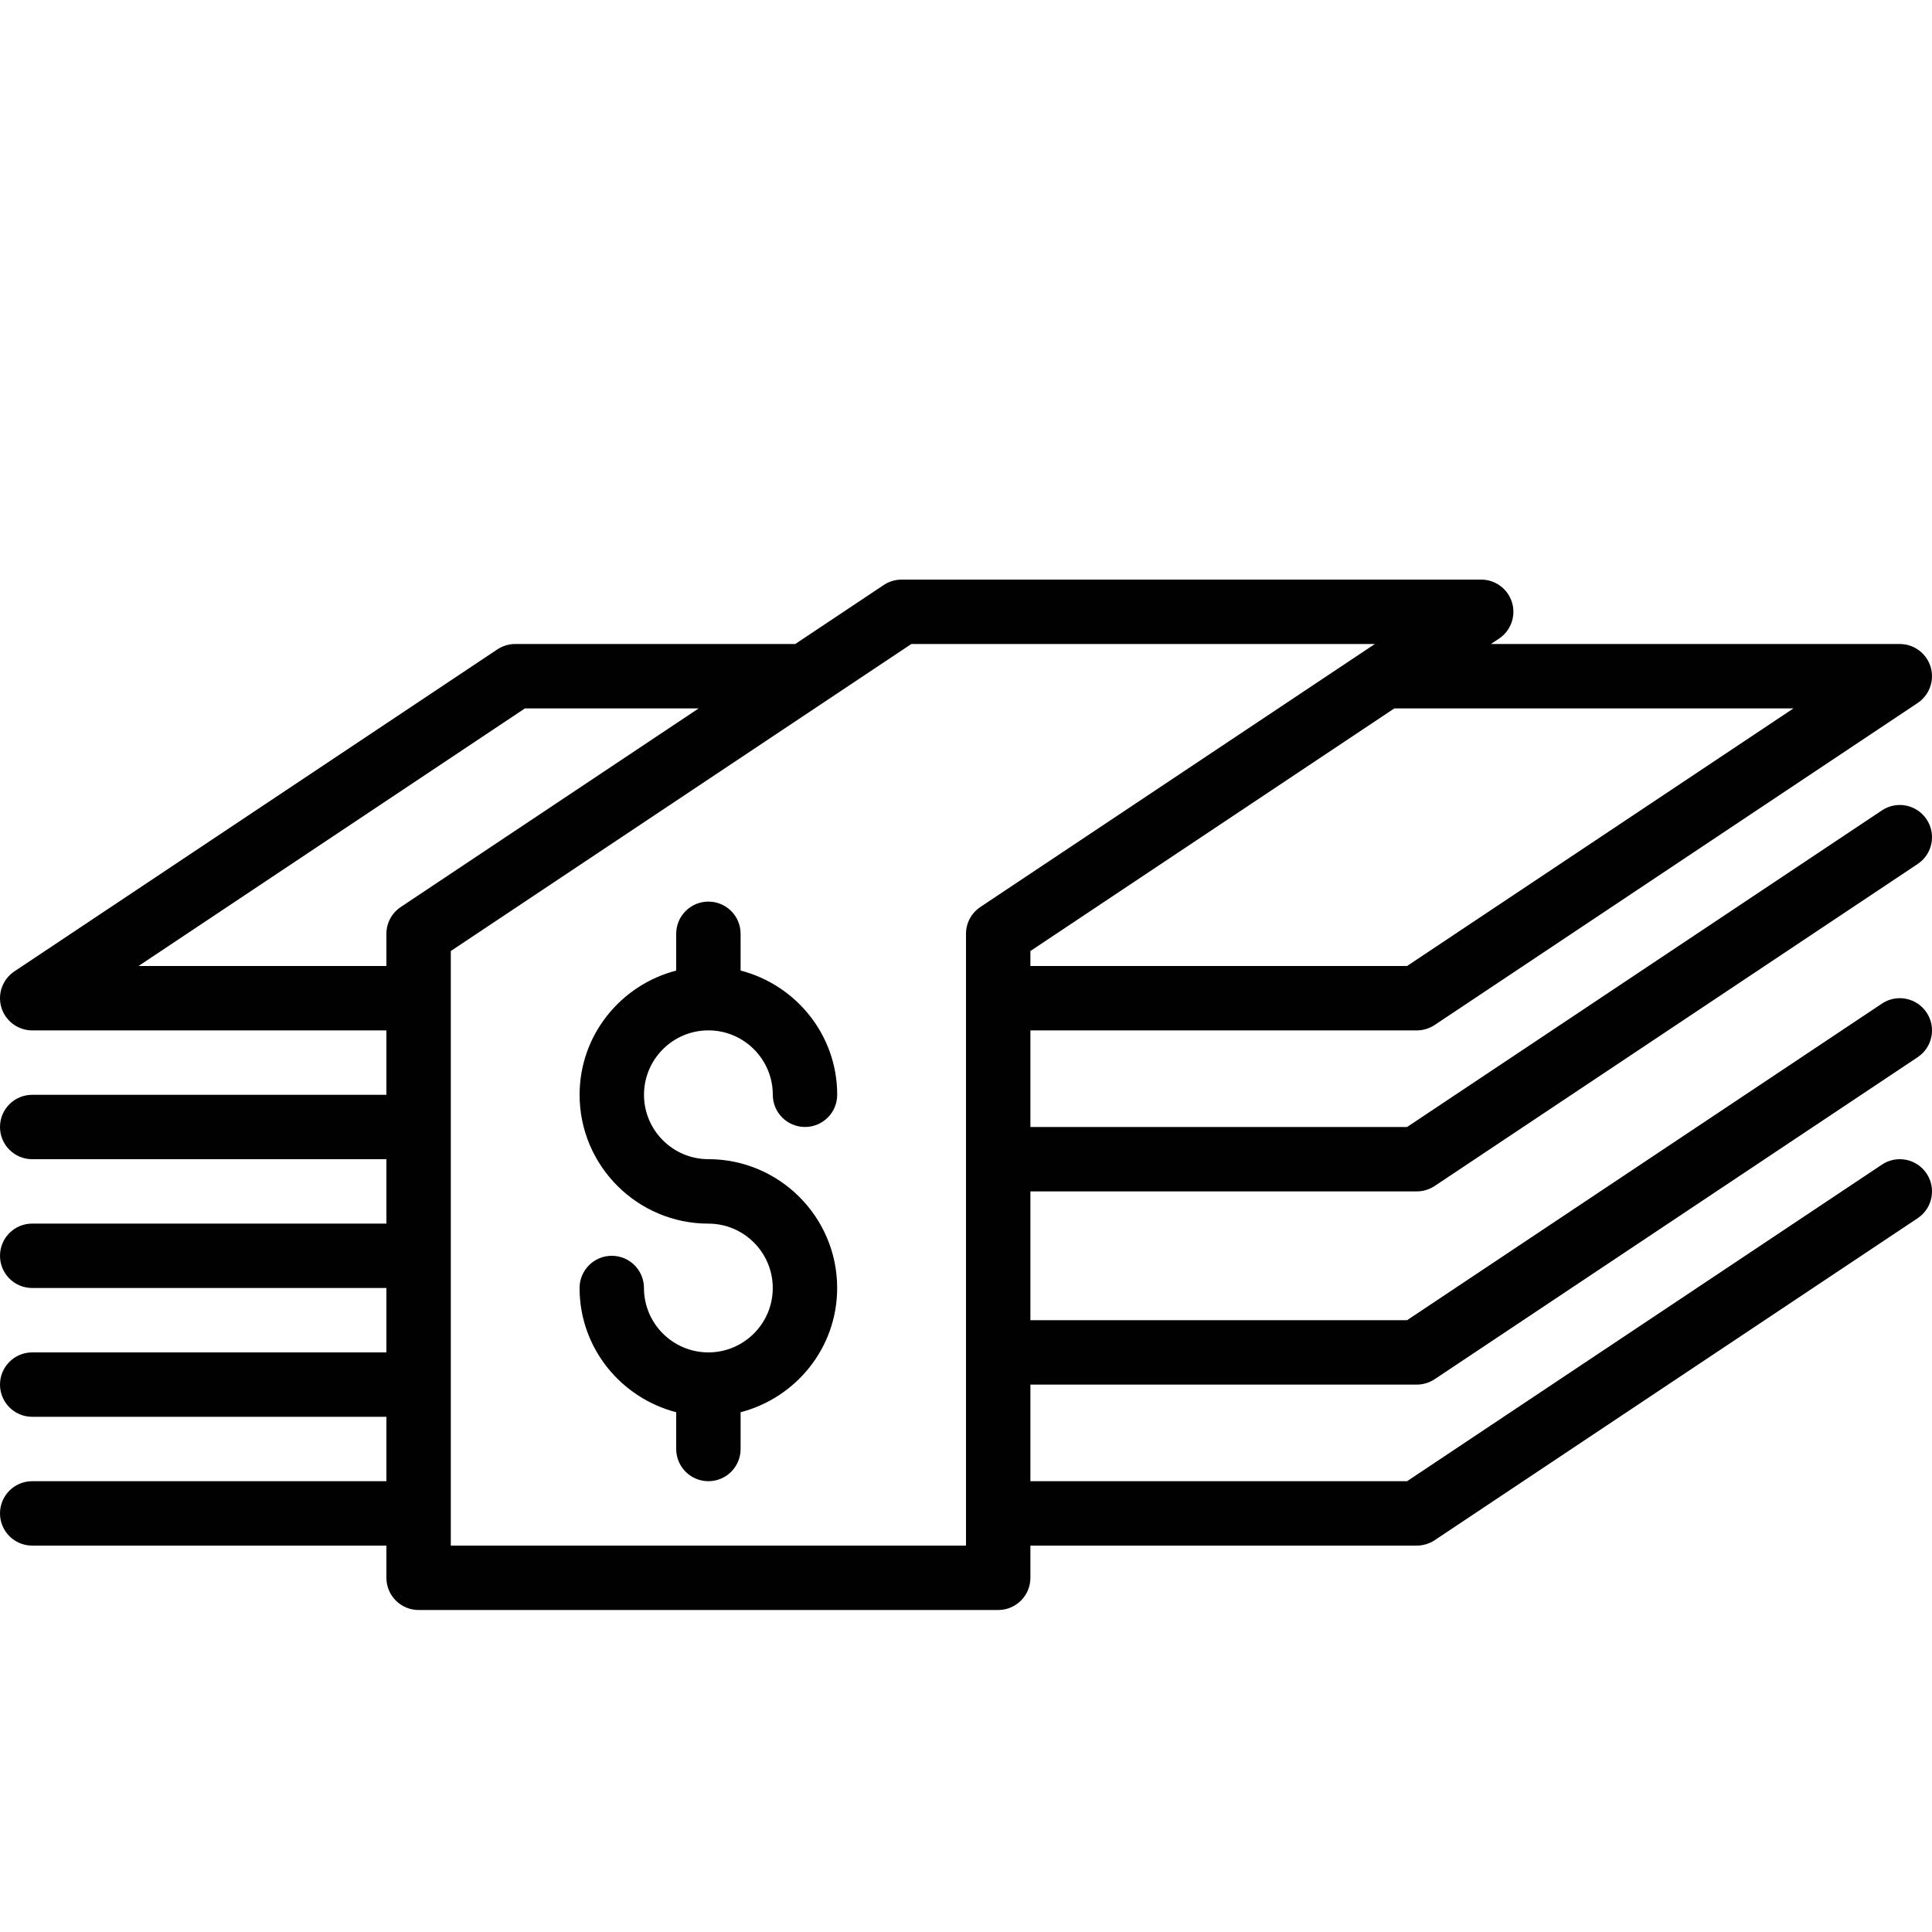 <?xml version="1.0" encoding="utf-8"?>
<!-- Generator: Adobe Illustrator 17.0.0, SVG Export Plug-In . SVG Version: 6.00 Build 0)  -->
<!DOCTYPE svg PUBLIC "-//W3C//DTD SVG 1.1//EN" "http://www.w3.org/Graphics/SVG/1.1/DTD/svg11.dtd">
<svg version="1.1" id="Layer_1" xmlns="http://www.w3.org/2000/svg" xmlns:xlink="http://www.w3.org/1999/xlink" x="0px" y="0px"
	 width="60px" height="60px" viewBox="0 0 60 60" enable-background="new 0 0 60 60" xml:space="preserve">
<g>
	<path fill="#010101" d="M1,46c-0.553,0-1,0.448-1,1c0,0.552,0.447,1,1,1h11v1c0,0.552,0.447,1,1,1h18c0.553,0,1-0.448,1-1v-1h12
		c0.197,0,0.391-0.059,0.555-0.168l15-10c0.46-0.306,0.584-0.927,0.277-1.387c-0.307-0.459-0.927-0.584-1.387-0.277L43.697,46H32v-3
		h12c0.197,0,0.391-0.059,0.555-0.168l15-10c0.46-0.306,0.584-0.927,0.277-1.387c-0.307-0.459-0.927-0.585-1.387-0.277L43.697,41H32
		v-4h12c0.197,0,0.391-0.059,0.555-0.168l15-10c0.46-0.306,0.584-0.927,0.277-1.387c-0.307-0.459-0.927-0.585-1.387-0.277L43.697,35
		H32v-3h12c0.197,0,0.391-0.059,0.555-0.168l15-10c0.366-0.245,0.53-0.7,0.402-1.122C59.829,20.289,59.44,20,59,20H46.303
		l0.252-0.168c0.366-0.245,0.53-0.7,0.402-1.122C46.829,18.289,46.44,18,46,18H28c-0.197,0-0.391,0.059-0.555,0.168L24.697,20H16
		c-0.197,0-0.391,0.059-0.555,0.168l-15,10c-0.366,0.245-0.53,0.7-0.402,1.122C0.171,31.711,0.56,32,1,32h11v2H1
		c-0.553,0-1,0.448-1,1c0,0.552,0.447,1,1,1h11v2H1c-0.553,0-1,0.448-1,1c0,0.552,0.447,1,1,1h11v2H1c-0.553,0-1,0.448-1,1
		c0,0.552,0.447,1,1,1h11v2H1z M55.697,22l-12,8H32v-0.465L43.303,22H55.697z M28.303,20h14.395l-12.252,8.168
		C30.167,28.354,30,28.666,30,29v19H14V29.535L28.303,20z M4.303,30l12-8h5.395l-9.252,6.168C12.167,28.354,12,28.666,12,29v1H4.303
		z"/>
	<path fill="#010101" d="M22.001,42c-0.001,0-0.001,0-0.001,0c-0.001,0-0.001,0-0.002,0c-1.102-0.001-1.999-0.897-1.999-2
		c0-0.552-0.447-1-1-1s-1,0.448-1,1c0,1.859,1.28,3.411,3.001,3.858V45c0,0.552,0.447,1,1,1c0.553,0,1-0.448,1-1v-1.142
		c1.72-0.448,2.999-2,2.999-3.858c0-2.205-1.794-4-3.999-4.001c-1.103,0-2-0.897-2-2s0.897-2,2-2c1.102,0,2,0.897,2,2
		c0,0.552,0.447,1,1,1c0.553,0,1-0.448,1-1c0-1.858-1.279-3.411-3-3.858V29c0-0.552-0.447-1-1-1c-0.553,0-1,0.448-1,1v1.142
		c-1.721,0.447-3,2-3,3.858c0,2.205,1.794,4,3.999,4.001c1.103,0,2,0.897,2,2C23.999,41.103,23.103,41.999,22.001,42z"/>
</g>
</svg>
